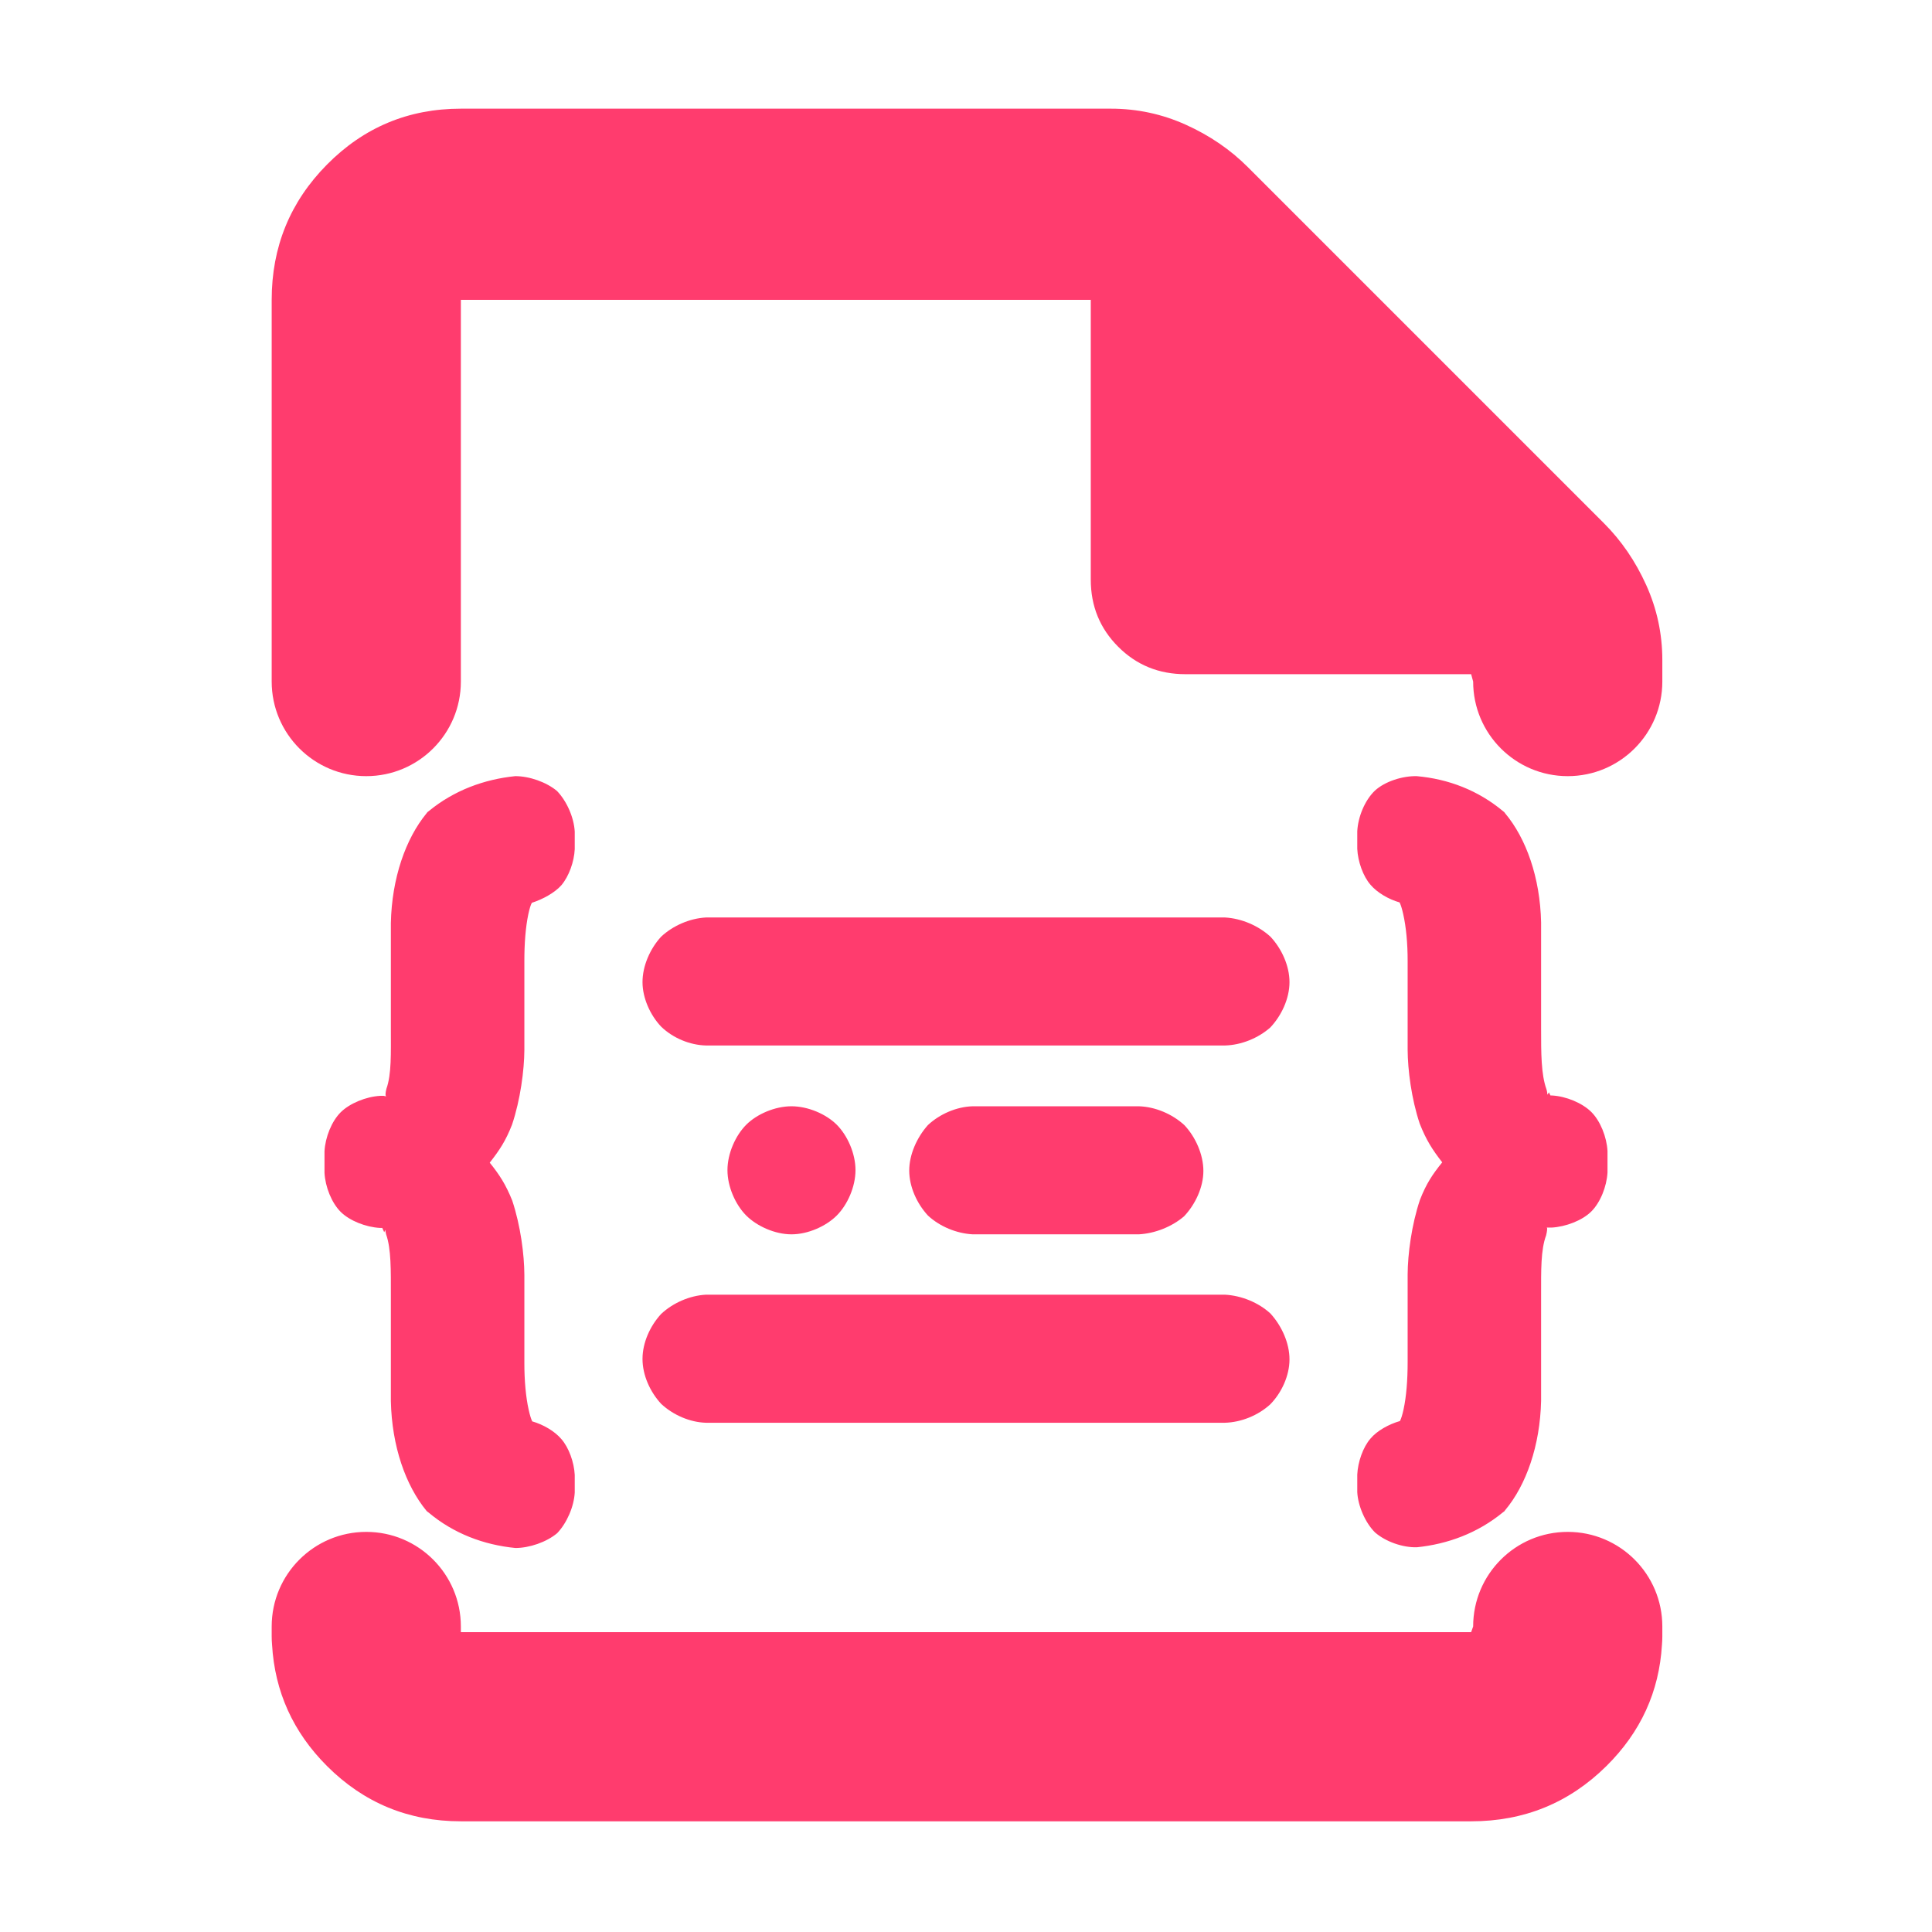 <?xml version="1.0" encoding="utf-8"?>
<svg xmlns="http://www.w3.org/2000/svg" height="48" viewBox="0 -960 960 960" width="48">
  <path fill="rgb(255, 60, 110)" d="M 229 -55 C 202.967 -55 180.793 -64.157 162.48 -82.47 C 145.632 -99.318 136.532 -119.427 135.178 -142.798 C 135.06 -144.153 135 -145.525 135 -146.911 L 135 -151.815 C 135 -177.772 156.043 -198.815 182 -198.815 C 207.957 -198.815 229 -177.772 229 -151.815 L 229 -149 L 731 -149 L 732 -151.815 C 732 -177.772 753.043 -198.815 779 -198.815 C 804.957 -198.815 826 -177.772 826 -151.815 L 826 -146.911 C 826 -145.503 825.938 -144.109 825.817 -142.732 C 824.435 -119.389 815.239 -99.302 798.23 -82.47 C 779.717 -64.157 757.307 -55 731 -55 Z M 135 -811 C 135 -837.307 144.16 -859.717 162.48 -878.23 C 180.793 -896.743 202.967 -906 229 -906 L 552 -906 C 565.04 -906 577.467 -903.333 589.28 -898 C 601.093 -892.667 611.333 -885.667 620 -877 L 797 -700 C 805.667 -691.333 812.667 -681.093 818 -669.28 C 823.333 -657.467 826 -645.04 826 -632 L 826 -621.336 C 826 -595.379 804.957 -574.336 779 -574.336 C 753.043 -574.336 732 -595.379 732 -621.336 L 731 -625 L 589 -625 C 575.833 -625 564.71 -629.543 555.63 -638.63 C 546.543 -647.71 542 -658.833 542 -672 L 542 -811 L 229 -811 L 229 -621.336 C 229 -595.379 207.957 -574.336 182 -574.336 C 156.043 -574.336 135 -595.379 135 -621.336 Z M 262.532 -505.78 C 261.174 -499.36 260.532 -491.21 260.553 -482.29 L 260.553 -438.21 C 260.494 -428.29 258.59 -413.53 254.417 -401.13 C 251.211 -392.95 248.201 -388.49 243.347 -382.28 C 248.201 -376.26 251.329 -371.4 254.532 -363.44 C 258.707 -350.82 260.494 -336.64 260.553 -326.55 L 260.553 -282.85 C 260.532 -274.13 261.29 -265.75 262.688 -259.55 C 263.29 -256.84 263.815 -255.09 264.455 -253.73 C 269.931 -252.17 275.582 -248.87 278.883 -245 C 282.689 -240.71 285.273 -233.34 285.583 -227.13 L 285.583 -218.38 C 285.214 -211.39 281.68 -203.23 276.864 -198.18 C 271.563 -193.72 263.037 -190.81 256.106 -190.81 C 240.335 -192.36 225.383 -197.99 212.897 -208.48 L 212.372 -208.86 L 211.946 -209.25 C 201.576 -221.87 194.703 -241.29 194.217 -263.81 L 194.217 -316.64 C 194.217 -328.67 194.411 -339.54 191.827 -346.74 C 191.615 -347.71 191.498 -348.29 191.458 -348.89 L 190.916 -347.71 L 189.943 -349.85 L 188.799 -349.85 C 181.808 -350.24 173.825 -353.35 169.302 -357.81 C 164.796 -362.29 161.612 -370.24 161.241 -377.24 L 161.241 -387.91 C 161.612 -394.89 164.796 -402.86 169.302 -407.33 C 173.807 -411.79 181.943 -415.1 188.914 -415.48 L 190.661 -415.48 C 191.245 -415.29 191.653 -415.29 191.904 -415.29 L 191.693 -415.82 C 192.043 -414.9 191.049 -415.17 192.001 -418.98 C 194.586 -426.17 194.217 -436.67 194.217 -448.69 L 194.217 -501.31 C 194.681 -523.64 201.576 -543.27 211.966 -555.89 L 212.394 -556.46 L 212.916 -556.85 C 225.618 -567.34 240.668 -572.77 256.027 -574.34 C 263.018 -574.34 271.466 -571.41 276.785 -566.95 C 281.641 -561.9 285.214 -553.75 285.583 -546.76 L 285.583 -538.02 C 285.273 -531.8 282.728 -524.62 278.961 -520.15 C 275.719 -516.47 269.777 -513.16 264.28 -511.41 C 263.641 -510.26 263.136 -508.51 262.532 -505.78 Z M 765.764 -501.67 L 765.764 -448.86 C 765.764 -436.82 765.747 -426.14 768.425 -418.76 C 768.813 -417.4 768.892 -416.42 768.873 -416.04 L 769.668 -417.21 L 770.426 -415.66 L 771.202 -415.66 C 778.174 -415.27 786.175 -411.96 790.679 -407.5 C 795.184 -403.04 798.37 -395.08 798.759 -388.07 L 798.759 -377.4 C 798.37 -370.4 795.184 -362.45 790.679 -357.99 C 786.175 -353.52 777.999 -350.42 771.008 -350.02 C 770.446 -350.02 768.775 -350.02 768.541 -350.02 L 768.736 -349.82 C 768.775 -349.44 768.834 -348.46 768.251 -346.13 C 765.571 -338.95 765.764 -328.66 765.764 -316.81 L 765.764 -263.99 C 765.28 -241.66 758.327 -222.04 747.919 -209.62 L 747.472 -209.02 L 746.949 -208.65 C 734.248 -198.17 719.277 -192.74 704.052 -191.17 C 697.061 -190.98 688.595 -193.89 683.233 -198.55 C 678.36 -203.39 674.767 -211.76 674.418 -218.55 L 674.418 -227.3 C 674.71 -233.52 677.252 -240.88 680.982 -245.17 C 684.206 -249.05 690.146 -252.34 695.642 -253.9 C 696.304 -255.25 696.828 -257.01 697.429 -259.72 C 698.808 -266.13 699.448 -274.29 699.448 -283.03 L 699.448 -326.72 C 699.507 -336.81 701.391 -351.39 705.567 -363.8 C 708.77 -371.96 711.779 -376.43 716.636 -382.44 C 711.779 -388.67 708.654 -393.52 705.45 -401.67 C 701.294 -414.11 699.507 -428.48 699.448 -438.37 L 699.448 -482.46 C 699.468 -491.19 698.691 -499.35 697.254 -505.76 C 696.633 -508.49 696.109 -510.23 695.449 -511.59 C 689.991 -513.14 684.341 -516.44 681.039 -520.32 C 677.273 -524.6 674.71 -531.97 674.418 -538.2 L 674.418 -546.93 C 674.767 -553.92 678.069 -562.26 683.177 -567.13 C 688.246 -571.79 697.023 -574.5 703.992 -574.33 C 719.626 -572.95 734.482 -567.31 746.988 -556.83 L 747.491 -556.43 L 747.9 -555.86 C 758.31 -543.44 765.28 -524.02 765.764 -501.67 Z M 350.791 -440.5 C 342.833 -440.71 334.472 -444.11 328.535 -449.85 C 323.046 -455.62 319.259 -464.13 319.259 -471.98 C 319.259 -480.07 323.025 -488.57 328.493 -494.55 C 334.386 -500.07 342.747 -503.68 350.791 -504.11 L 608.654 -504.11 C 616.804 -503.68 625.293 -500.07 631.292 -494.55 C 636.89 -488.57 640.74 -480.07 640.74 -471.98 C 640.74 -463.9 636.826 -455.39 631.186 -449.43 C 625.144 -444.11 616.74 -440.71 608.654 -440.5 Z M 393.281 -410.3 C 401.493 -410.3 410.452 -406.44 415.771 -401.14 C 421.09 -395.81 425.09 -386.87 425.09 -378.58 C 425.09 -370.29 421.112 -361.36 415.793 -356.02 C 410.473 -350.7 401.515 -346.67 393.281 -346.67 C 385.068 -346.67 376.11 -350.7 370.791 -356.02 C 365.472 -361.36 361.471 -370.29 361.471 -378.58 C 361.471 -386.87 365.493 -395.81 370.813 -401.14 C 376.132 -406.44 385.09 -410.3 393.281 -410.3 Z M 483.324 -346.67 C 475.368 -347.1 467.007 -350.49 461.068 -356.02 C 455.579 -362 451.792 -370.29 451.792 -378.37 C 451.792 -386.25 455.558 -394.76 461.048 -400.93 C 466.921 -406.44 475.282 -410.07 483.324 -410.3 L 565.865 -410.3 C 574.037 -410.07 582.526 -406.44 588.505 -400.93 C 594.121 -394.98 597.952 -386.25 597.952 -378.17 C 597.952 -370.08 593.973 -361.56 588.355 -355.62 C 582.377 -350.49 573.973 -347.1 565.865 -346.67 Z M 350.791 -253.04 C 342.833 -253.26 334.492 -256.87 328.535 -262.42 C 323.025 -268.38 319.259 -276.67 319.259 -284.75 C 319.259 -292.83 323.025 -301.14 328.493 -307.08 C 334.386 -312.63 342.747 -316.25 350.791 -316.68 L 608.654 -316.68 C 616.804 -316.25 625.293 -312.83 631.292 -307.31 C 636.89 -301.14 640.74 -292.63 640.74 -284.54 C 640.74 -276.44 636.826 -267.94 631.186 -262.19 C 625.144 -256.67 616.74 -253.26 608.654 -253.04 Z"/>
</svg>